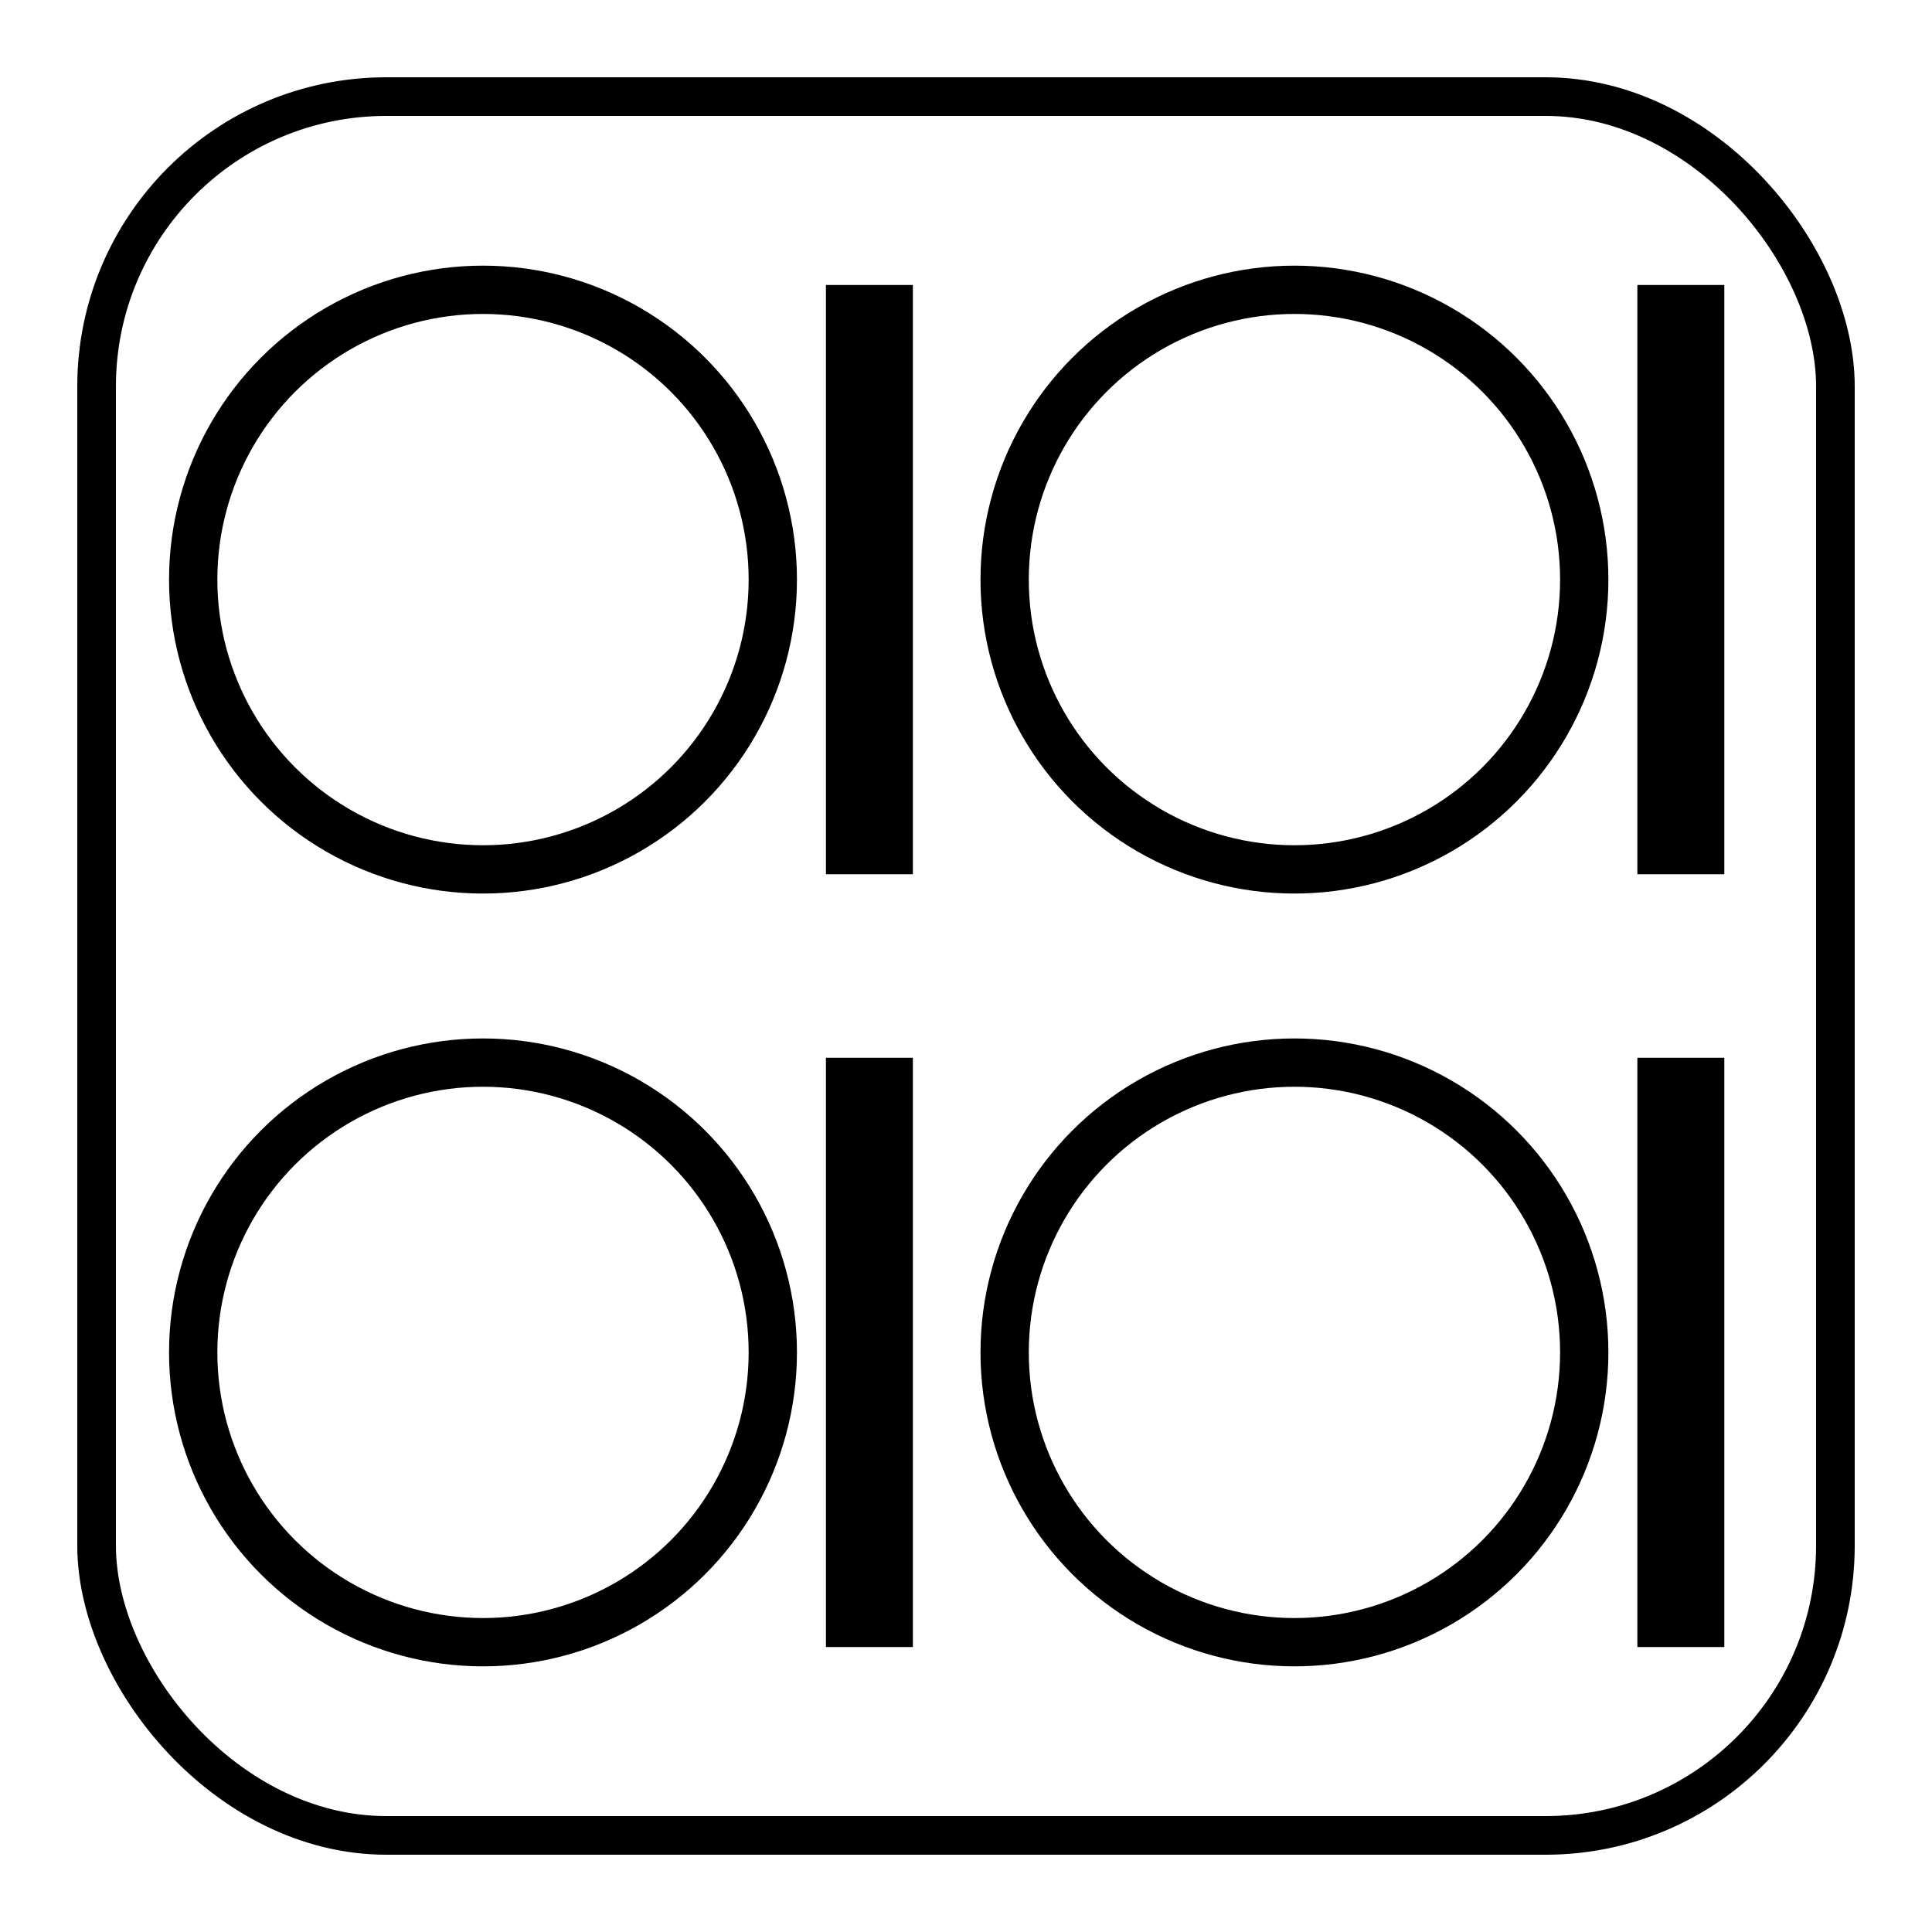 <svg width="100" height="100" viewBox="0 0 100 100" xmlns="http://www.w3.org/2000/svg">
    <!-- 중앙 정렬을 위한 그룹 생성 -->
    <g transform="translate(5, 5)">
        <!-- 0101 -->
        <circle cx="20" cy="25" r="15" stroke="black" stroke-width="2.5" fill="none"/>
        <rect x="38" y="10" width="4" height="30" stroke="black" stroke-width="0.5" fill="black"/>
        <circle cx="62" cy="25" r="15" stroke="black" stroke-width="2.5" fill="none"/>
        <rect x="80" y="10" width="4" height="30" stroke="black" stroke-width="0.5" fill="black"/>
        <!-- 0101 -->
        <circle cx="20" cy="65" r="15" stroke="black" stroke-width="2.5" fill="none"/>
        <rect x="38" y="50" width="4" height="30" stroke="black" stroke-width="0.5" fill="black"/>
        <circle cx="62" cy="65" r="15" stroke="black" stroke-width="2.5" fill="none"/>
        <rect x="80" y="50" width="4" height="30" stroke="black" stroke-width="0.5" fill="black"/>
        <!-- Rounded rectangle to give a background frame -->
        <rect x="0" y="0" width="90" height="90" rx="15" ry="15" fill="none" stroke="black" stroke-width="2"/>
    </g>
</svg>

